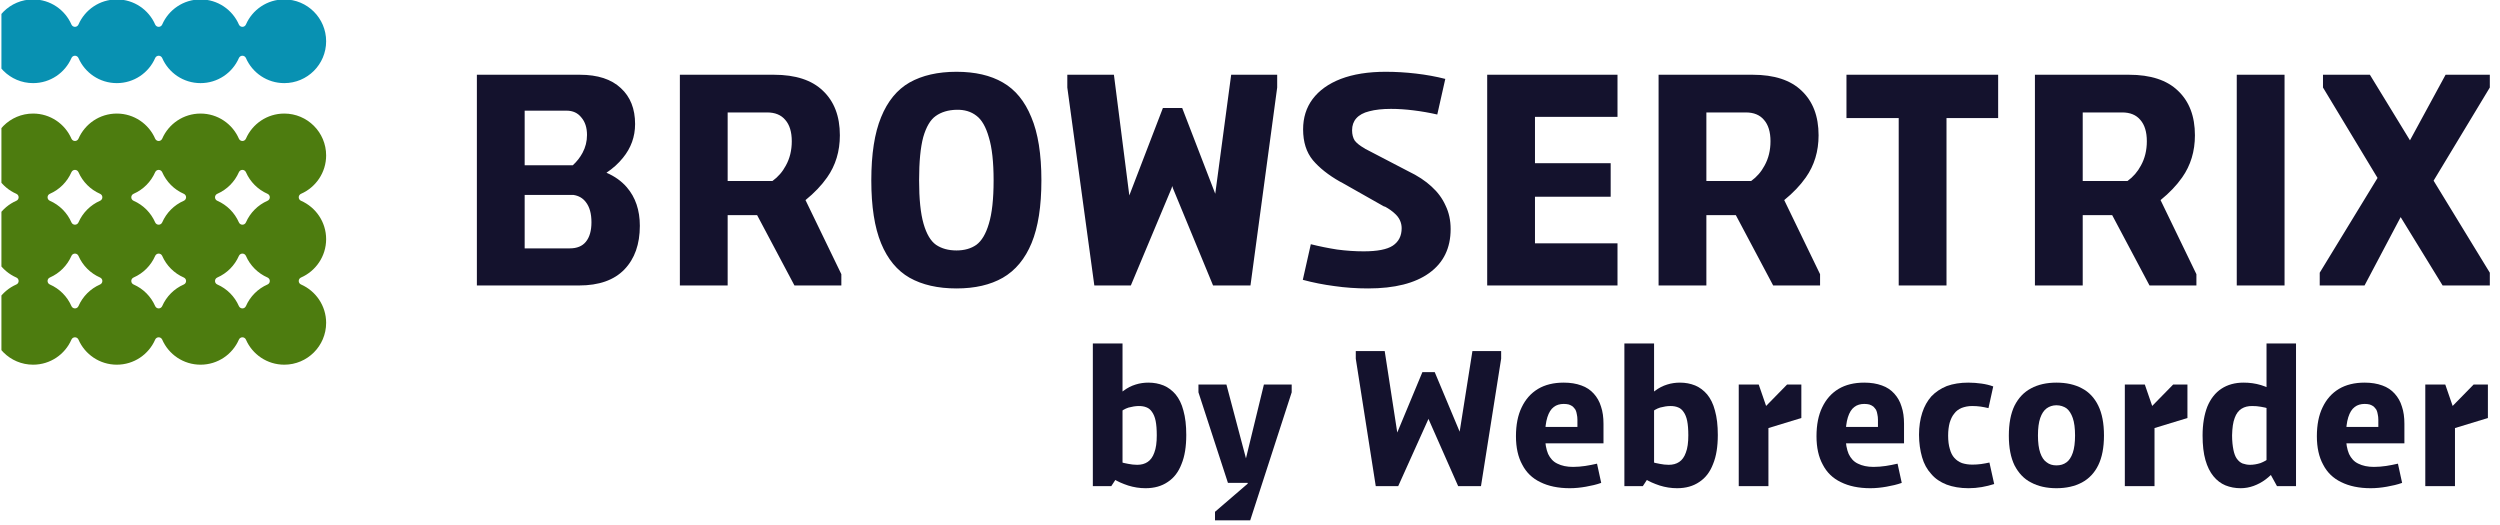 <?xml version="1.0" encoding="UTF-8" standalone="no"?>
<!DOCTYPE svg PUBLIC "-//W3C//DTD SVG 1.1//EN" "http://www.w3.org/Graphics/SVG/1.1/DTD/svg11.dtd">
<svg width="100%" height="100%" viewBox="0 0 657 138" version="1.1" xmlns="http://www.w3.org/2000/svg" xmlns:xlink="http://www.w3.org/1999/xlink" xml:space="preserve" xmlns:serif="http://www.serif.com/" style="fill-rule:evenodd;clip-rule:evenodd;stroke-linejoin:round;stroke-miterlimit:2;">
    <g transform="matrix(1,0,0,1,-660.855,-43.963)">
        <g id="browsertrix-lockupwname-color" transform="matrix(0.844,0,0,0.578,-4.626,413.018)">
            <rect x="788.928" y="-638.587" width="778.874" height="237.12" style="fill:none;"/>
            <clipPath id="_clip1">
                <rect x="788.928" y="-638.587" width="778.874" height="237.12"/>
            </clipPath>
            <g clip-path="url(#_clip1)">
                <g transform="matrix(1.185,0,0,1.73,-626.87,903.95)">
                    <g transform="matrix(50,0,0,50,1478.05,-763.832)">
                        <path d="M0.347,0.011C0.315,0.011 0.285,0.006 0.256,-0.003C0.226,-0.013 0.2,-0.024 0.177,-0.039L0.211,-0.128C0.225,-0.123 0.24,-0.12 0.256,-0.117C0.271,-0.114 0.287,-0.112 0.303,-0.112C0.325,-0.112 0.343,-0.117 0.358,-0.127C0.373,-0.137 0.385,-0.153 0.393,-0.176C0.402,-0.199 0.406,-0.229 0.406,-0.267C0.406,-0.298 0.404,-0.323 0.4,-0.343C0.396,-0.363 0.389,-0.379 0.381,-0.39C0.373,-0.402 0.363,-0.41 0.352,-0.414C0.34,-0.419 0.327,-0.421 0.312,-0.421C0.295,-0.421 0.277,-0.418 0.258,-0.413C0.239,-0.407 0.222,-0.397 0.207,-0.383L0.174,-0.446C0.191,-0.468 0.21,-0.487 0.231,-0.501C0.251,-0.516 0.272,-0.527 0.295,-0.534C0.317,-0.541 0.34,-0.544 0.362,-0.544C0.391,-0.544 0.417,-0.539 0.442,-0.529C0.466,-0.519 0.487,-0.503 0.505,-0.482C0.523,-0.46 0.537,-0.432 0.546,-0.397C0.556,-0.362 0.561,-0.319 0.561,-0.269C0.561,-0.208 0.553,-0.157 0.536,-0.116C0.52,-0.074 0.496,-0.043 0.464,-0.022C0.432,-0 0.393,0.011 0.347,0.011ZM0.07,-0L0.07,-0.75L0.226,-0.75L0.226,-0.09L0.167,-0L0.07,-0Z" style="fill:rgb(20,18,45);fill-rule:nonzero;"/>
                    </g>
                    <g transform="matrix(50,0,0,50,1508.1,-763.832)">
                        <path d="M0.111,0.18L0.111,0.135L0.283,-0.013L0.272,-0.139L0.368,-0.534L0.514,-0.534L0.514,-0.493L0.296,0.18L0.111,0.18ZM0.179,-0.017L0.024,-0.493L0.024,-0.534L0.171,-0.534L0.279,-0.126L0.311,-0.017L0.179,-0.017Z" style="fill:rgb(20,18,45);fill-rule:nonzero;"/>
                    </g>
                    <g transform="matrix(50,0,0,50,1534.88,-763.832)">
                    </g>
                    <g transform="matrix(50,0,0,50,1548.39,-763.832)">
                        <path d="M0.165,-0L0.207,-0.147L0.395,-0.599L0.46,-0.599L0.65,-0.145L0.688,-0L0.583,-0L0.428,-0.351L0.405,-0.42L0.449,-0.42L0.426,-0.351L0.268,-0L0.165,-0ZM0.15,-0L0.045,-0.67L0.045,-0.71L0.197,-0.71L0.273,-0.217L0.242,-0L0.15,-0ZM0.611,-0L0.58,-0.217L0.658,-0.71L0.809,-0.71L0.809,-0.67L0.703,-0L0.611,-0Z" style="fill:rgb(20,18,45);fill-rule:nonzero;"/>
                    </g>
                    <g transform="matrix(50,0,0,50,1590.78,-763.832)">
                        <path d="M0.322,0.011C0.261,0.011 0.209,0 0.167,-0.021C0.125,-0.041 0.093,-0.072 0.072,-0.113C0.05,-0.153 0.039,-0.203 0.039,-0.262C0.039,-0.322 0.049,-0.373 0.069,-0.414C0.089,-0.456 0.117,-0.488 0.155,-0.511C0.192,-0.533 0.237,-0.544 0.29,-0.544C0.325,-0.544 0.356,-0.539 0.383,-0.529C0.409,-0.52 0.431,-0.505 0.448,-0.486C0.465,-0.467 0.478,-0.445 0.486,-0.418C0.495,-0.392 0.499,-0.361 0.499,-0.328L0.499,-0.225L0.102,-0.225L0.102,-0.311L0.391,-0.311L0.362,-0.262L0.362,-0.349C0.362,-0.359 0.361,-0.369 0.359,-0.377C0.358,-0.386 0.355,-0.394 0.352,-0.401C0.348,-0.407 0.343,-0.413 0.338,-0.418C0.332,-0.423 0.325,-0.426 0.317,-0.429C0.309,-0.431 0.3,-0.432 0.29,-0.432C0.27,-0.432 0.252,-0.427 0.238,-0.416C0.223,-0.405 0.212,-0.387 0.204,-0.362C0.196,-0.337 0.192,-0.303 0.192,-0.261C0.192,-0.223 0.198,-0.193 0.208,-0.169C0.219,-0.146 0.235,-0.128 0.257,-0.118C0.279,-0.107 0.306,-0.101 0.339,-0.101C0.361,-0.101 0.382,-0.103 0.403,-0.106C0.423,-0.109 0.443,-0.113 0.465,-0.118L0.487,-0.017C0.462,-0.008 0.435,-0.002 0.407,0.003C0.379,0.008 0.35,0.011 0.322,0.011Z" style="fill:rgb(20,18,45);fill-rule:nonzero;"/>
                    </g>
                    <g transform="matrix(50,0,0,50,1617.72,-763.832)">
                        <path d="M0.347,0.011C0.315,0.011 0.285,0.006 0.256,-0.003C0.226,-0.013 0.2,-0.024 0.177,-0.039L0.211,-0.128C0.225,-0.123 0.24,-0.12 0.256,-0.117C0.271,-0.114 0.287,-0.112 0.303,-0.112C0.325,-0.112 0.343,-0.117 0.358,-0.127C0.373,-0.137 0.385,-0.153 0.393,-0.176C0.402,-0.199 0.406,-0.229 0.406,-0.267C0.406,-0.298 0.404,-0.323 0.4,-0.343C0.396,-0.363 0.389,-0.379 0.381,-0.39C0.373,-0.402 0.363,-0.41 0.352,-0.414C0.34,-0.419 0.327,-0.421 0.312,-0.421C0.295,-0.421 0.277,-0.418 0.258,-0.413C0.239,-0.407 0.222,-0.397 0.207,-0.383L0.174,-0.446C0.191,-0.468 0.21,-0.487 0.231,-0.501C0.251,-0.516 0.272,-0.527 0.295,-0.534C0.317,-0.541 0.34,-0.544 0.362,-0.544C0.391,-0.544 0.417,-0.539 0.442,-0.529C0.466,-0.519 0.487,-0.503 0.505,-0.482C0.523,-0.46 0.537,-0.432 0.546,-0.397C0.556,-0.362 0.561,-0.319 0.561,-0.269C0.561,-0.208 0.553,-0.157 0.536,-0.116C0.52,-0.074 0.496,-0.043 0.464,-0.022C0.432,-0 0.393,0.011 0.347,0.011ZM0.07,-0L0.07,-0.75L0.226,-0.75L0.226,-0.09L0.167,-0L0.07,-0Z" style="fill:rgb(20,18,45);fill-rule:nonzero;"/>
                    </g>
                    <g transform="matrix(50,0,0,50,1647.77,-763.832)">
                        <path d="M0.07,-0L0.07,-0.534L0.175,-0.534L0.226,-0.386L0.226,-0L0.07,-0ZM0.186,-0.293L0.186,-0.393L0.324,-0.534L0.399,-0.534L0.399,-0.358L0.186,-0.293Z" style="fill:rgb(20,18,45);fill-rule:nonzero;"/>
                    </g>
                    <g transform="matrix(50,0,0,50,1669.75,-763.832)">
                        <path d="M0.322,0.011C0.261,0.011 0.209,0 0.167,-0.021C0.125,-0.041 0.093,-0.072 0.072,-0.113C0.05,-0.153 0.039,-0.203 0.039,-0.262C0.039,-0.322 0.049,-0.373 0.069,-0.414C0.089,-0.456 0.117,-0.488 0.155,-0.511C0.192,-0.533 0.237,-0.544 0.29,-0.544C0.325,-0.544 0.356,-0.539 0.383,-0.529C0.409,-0.52 0.431,-0.505 0.448,-0.486C0.465,-0.467 0.478,-0.445 0.486,-0.418C0.495,-0.392 0.499,-0.361 0.499,-0.328L0.499,-0.225L0.102,-0.225L0.102,-0.311L0.391,-0.311L0.362,-0.262L0.362,-0.349C0.362,-0.359 0.361,-0.369 0.359,-0.377C0.358,-0.386 0.355,-0.394 0.352,-0.401C0.348,-0.407 0.343,-0.413 0.338,-0.418C0.332,-0.423 0.325,-0.426 0.317,-0.429C0.309,-0.431 0.3,-0.432 0.29,-0.432C0.27,-0.432 0.252,-0.427 0.238,-0.416C0.223,-0.405 0.212,-0.387 0.204,-0.362C0.196,-0.337 0.192,-0.303 0.192,-0.261C0.192,-0.223 0.198,-0.193 0.208,-0.169C0.219,-0.146 0.235,-0.128 0.257,-0.118C0.279,-0.107 0.306,-0.101 0.339,-0.101C0.361,-0.101 0.382,-0.103 0.403,-0.106C0.423,-0.109 0.443,-0.113 0.465,-0.118L0.487,-0.017C0.462,-0.008 0.435,-0.002 0.407,0.003C0.379,0.008 0.35,0.011 0.322,0.011Z" style="fill:rgb(20,18,45);fill-rule:nonzero;"/>
                    </g>
                    <g transform="matrix(50,0,0,50,1696.69,-763.832)">
                        <path d="M0.299,0.011C0.255,0.011 0.216,0.004 0.184,-0.008C0.151,-0.021 0.124,-0.039 0.103,-0.064C0.081,-0.088 0.065,-0.117 0.055,-0.152C0.045,-0.187 0.039,-0.226 0.039,-0.27C0.039,-0.313 0.045,-0.352 0.056,-0.386C0.067,-0.42 0.083,-0.448 0.104,-0.472C0.126,-0.495 0.153,-0.513 0.185,-0.526C0.218,-0.538 0.256,-0.544 0.298,-0.544C0.322,-0.544 0.345,-0.542 0.367,-0.539C0.389,-0.536 0.41,-0.531 0.429,-0.524L0.404,-0.41C0.391,-0.413 0.377,-0.416 0.363,-0.418C0.348,-0.42 0.334,-0.421 0.318,-0.421C0.297,-0.421 0.279,-0.417 0.263,-0.411C0.247,-0.404 0.234,-0.395 0.224,-0.381C0.213,-0.368 0.206,-0.352 0.2,-0.333C0.195,-0.314 0.192,-0.291 0.192,-0.266C0.192,-0.238 0.195,-0.214 0.201,-0.195C0.206,-0.176 0.214,-0.16 0.225,-0.148C0.236,-0.136 0.249,-0.127 0.265,-0.121C0.281,-0.116 0.299,-0.113 0.319,-0.113C0.335,-0.113 0.35,-0.114 0.365,-0.116C0.38,-0.118 0.395,-0.121 0.409,-0.124L0.434,-0.011C0.413,-0.004 0.391,0.001 0.369,0.005C0.346,0.009 0.323,0.011 0.299,0.011Z" style="fill:rgb(20,18,45);fill-rule:nonzero;"/>
                    </g>
                    <g transform="matrix(50,0,0,50,1720.29,-763.832)">
                        <path d="M0.289,0.011C0.238,0.011 0.193,0.001 0.156,-0.019C0.118,-0.038 0.09,-0.069 0.069,-0.109C0.049,-0.15 0.039,-0.202 0.039,-0.265C0.039,-0.329 0.049,-0.382 0.069,-0.423C0.09,-0.464 0.118,-0.494 0.156,-0.514C0.193,-0.534 0.238,-0.544 0.289,-0.544C0.341,-0.544 0.386,-0.534 0.423,-0.514C0.46,-0.495 0.489,-0.464 0.509,-0.423C0.529,-0.382 0.539,-0.33 0.539,-0.266C0.539,-0.203 0.529,-0.151 0.509,-0.11C0.489,-0.069 0.46,-0.039 0.423,-0.019C0.385,0.001 0.341,0.011 0.289,0.011ZM0.289,-0.109C0.31,-0.109 0.327,-0.114 0.342,-0.125C0.356,-0.135 0.367,-0.152 0.375,-0.175C0.383,-0.198 0.387,-0.229 0.387,-0.266C0.387,-0.304 0.383,-0.335 0.375,-0.358C0.367,-0.381 0.356,-0.398 0.342,-0.409C0.327,-0.419 0.31,-0.425 0.289,-0.425C0.269,-0.425 0.252,-0.419 0.238,-0.409C0.223,-0.398 0.212,-0.381 0.204,-0.358C0.196,-0.335 0.192,-0.304 0.192,-0.266C0.192,-0.229 0.196,-0.198 0.204,-0.175C0.212,-0.152 0.223,-0.135 0.238,-0.125C0.252,-0.114 0.269,-0.109 0.289,-0.109Z" style="fill:rgb(20,18,45);fill-rule:nonzero;"/>
                    </g>
                    <g transform="matrix(50,0,0,50,1749.22,-763.832)">
                        <path d="M0.07,-0L0.07,-0.534L0.175,-0.534L0.226,-0.386L0.226,-0L0.07,-0ZM0.186,-0.293L0.186,-0.393L0.324,-0.534L0.399,-0.534L0.399,-0.358L0.186,-0.293Z" style="fill:rgb(20,18,45);fill-rule:nonzero;"/>
                    </g>
                    <g transform="matrix(50,0,0,50,1771.2,-763.832)">
                        <path d="M0.239,0.011C0.21,0.011 0.184,0.006 0.159,-0.004C0.135,-0.014 0.114,-0.03 0.096,-0.052C0.078,-0.074 0.064,-0.102 0.054,-0.137C0.044,-0.172 0.039,-0.215 0.039,-0.266C0.039,-0.326 0.048,-0.377 0.064,-0.418C0.081,-0.459 0.106,-0.491 0.138,-0.512C0.17,-0.533 0.209,-0.544 0.254,-0.544C0.286,-0.544 0.316,-0.54 0.346,-0.531C0.375,-0.522 0.401,-0.51 0.424,-0.495L0.39,-0.406C0.376,-0.411 0.361,-0.415 0.346,-0.417C0.331,-0.42 0.315,-0.421 0.299,-0.421C0.278,-0.421 0.26,-0.417 0.244,-0.407C0.228,-0.397 0.216,-0.381 0.208,-0.359C0.199,-0.336 0.195,-0.306 0.194,-0.267C0.194,-0.236 0.197,-0.211 0.201,-0.191C0.205,-0.171 0.211,-0.155 0.219,-0.144C0.228,-0.132 0.237,-0.124 0.249,-0.119C0.261,-0.115 0.274,-0.112 0.288,-0.112C0.306,-0.112 0.324,-0.115 0.343,-0.121C0.361,-0.128 0.378,-0.137 0.394,-0.151L0.424,-0.088C0.408,-0.067 0.39,-0.05 0.37,-0.035C0.35,-0.02 0.329,-0.009 0.307,-0.001C0.285,0.007 0.262,0.011 0.239,0.011ZM0.43,-0L0.375,-0.1L0.375,-0.75L0.53,-0.75L0.53,-0L0.43,-0Z" style="fill:rgb(20,18,45);fill-rule:nonzero;"/>
                    </g>
                    <g transform="matrix(50,0,0,50,1801.23,-763.832)">
                        <path d="M0.322,0.011C0.261,0.011 0.209,0 0.167,-0.021C0.125,-0.041 0.093,-0.072 0.072,-0.113C0.05,-0.153 0.039,-0.203 0.039,-0.262C0.039,-0.322 0.049,-0.373 0.069,-0.414C0.089,-0.456 0.117,-0.488 0.155,-0.511C0.192,-0.533 0.237,-0.544 0.29,-0.544C0.325,-0.544 0.356,-0.539 0.383,-0.529C0.409,-0.52 0.431,-0.505 0.448,-0.486C0.465,-0.467 0.478,-0.445 0.486,-0.418C0.495,-0.392 0.499,-0.361 0.499,-0.328L0.499,-0.225L0.102,-0.225L0.102,-0.311L0.391,-0.311L0.362,-0.262L0.362,-0.349C0.362,-0.359 0.361,-0.369 0.359,-0.377C0.358,-0.386 0.355,-0.394 0.352,-0.401C0.348,-0.407 0.343,-0.413 0.338,-0.418C0.332,-0.423 0.325,-0.426 0.317,-0.429C0.309,-0.431 0.3,-0.432 0.29,-0.432C0.27,-0.432 0.252,-0.427 0.238,-0.416C0.223,-0.405 0.212,-0.387 0.204,-0.362C0.196,-0.337 0.192,-0.303 0.192,-0.261C0.192,-0.223 0.198,-0.193 0.208,-0.169C0.219,-0.146 0.235,-0.128 0.257,-0.118C0.279,-0.107 0.306,-0.101 0.339,-0.101C0.361,-0.101 0.382,-0.103 0.403,-0.106C0.423,-0.109 0.443,-0.113 0.465,-0.118L0.487,-0.017C0.462,-0.008 0.435,-0.002 0.407,0.003C0.379,0.008 0.35,0.011 0.322,0.011Z" style="fill:rgb(20,18,45);fill-rule:nonzero;"/>
                    </g>
                    <g transform="matrix(50,0,0,50,1828.17,-763.832)">
                        <path d="M0.07,-0L0.07,-0.534L0.175,-0.534L0.226,-0.386L0.226,-0L0.07,-0ZM0.186,-0.293L0.186,-0.393L0.324,-0.534L0.399,-0.534L0.399,-0.358L0.186,-0.293Z" style="fill:rgb(20,18,45);fill-rule:nonzero;"/>
                    </g>
                    <g transform="matrix(50,0,0,50,1850.14,-763.832)">
                    </g>
                </g>
                <g id="Text" transform="matrix(1.185,0,0,1.73,794.856,-638.459)">
                    <path d="M146.76,75L119.928,75L119.928,19.62L146.994,19.62C151.674,19.62 155.262,20.79 157.758,23.13C160.254,25.418 161.502,28.564 161.502,32.568C161.502,35.896 160.436,38.86 158.304,41.46C157.128,42.93 155.685,44.235 153.977,45.372C156.155,46.31 157.936,47.58 159.318,49.182C161.606,51.834 162.75,55.214 162.75,59.322C162.75,64.158 161.398,67.98 158.694,70.788C155.99,73.596 152.012,75 146.76,75ZM132.486,29.058L132.486,43.41L145.134,43.41C146.188,42.446 147.043,41.354 147.696,40.134C148.476,38.678 148.866,37.118 148.866,35.454C148.866,33.53 148.372,31.996 147.384,30.852C146.448,29.656 145.148,29.058 143.484,29.058L132.486,29.058ZM132.486,51.21L132.486,65.25L144.342,65.25C146.214,65.25 147.618,64.678 148.554,63.534C149.542,62.338 150.036,60.622 150.036,58.386C150.036,56.098 149.542,54.33 148.554,53.082C147.764,52.042 146.69,51.418 145.334,51.21L132.486,51.21ZM185.825,56.514L185.825,75L173.267,75L173.267,19.62L197.993,19.62C203.661,19.62 207.951,21.024 210.863,23.832C213.827,26.64 215.309,30.54 215.309,35.532C215.309,39.744 214.191,43.436 211.955,46.608C210.501,48.685 208.609,50.67 206.279,52.563L215.699,72.036L215.699,75L203.375,75L193.566,56.514L185.825,56.514ZM185.825,29.526L185.825,47.544L197.594,47.544C199.081,46.467 200.254,45.115 201.113,43.488C202.153,41.616 202.673,39.484 202.673,37.092C202.673,34.648 202.101,32.776 200.957,31.476C199.865,30.176 198.279,29.526 196.199,29.526L185.825,29.526ZM291.766,75L282.172,75L275.074,22.974L275.074,19.62L287.32,19.62L291.366,51.338L300.19,28.356L305.26,28.356L313.946,50.9L318.13,19.62L330.22,19.62L330.22,22.974L323.2,75L313.372,75L302.842,49.494L302.647,48.868L302.452,49.494L291.766,75ZM419.644,75L385.402,75L385.402,19.62L419.644,19.62L419.644,30.696L397.96,30.696L397.96,42.864L417.85,42.864L417.85,51.678L397.96,51.678L397.96,63.924L419.644,63.924L419.644,75ZM442.996,56.514L442.996,75L430.438,75L430.438,19.62L455.164,19.62C460.832,19.62 465.122,21.024 468.034,23.832C470.998,26.64 472.48,30.54 472.48,35.532C472.48,39.744 471.362,43.436 469.126,46.608C467.672,48.685 465.78,50.67 463.45,52.563L472.87,72.036L472.87,75L460.546,75L450.737,56.514L442.996,56.514ZM442.996,29.526L442.996,47.544L454.765,47.544C456.252,46.467 457.425,45.115 458.284,43.488C459.324,41.616 459.844,39.484 459.844,37.092C459.844,34.648 459.272,32.776 458.128,31.476C457.036,30.176 455.45,29.526 453.37,29.526L442.996,29.526ZM493.534,31.008L479.806,31.008L479.806,19.62L519.664,19.62L519.664,31.008L506.092,31.008L506.092,75L493.534,75L493.534,31.008ZM541.885,56.514L541.885,75L529.327,75L529.327,19.62L554.053,19.62C559.721,19.62 564.011,21.024 566.923,23.832C569.887,26.64 571.369,30.54 571.369,35.532C571.369,39.744 570.251,43.436 568.015,46.608C566.561,48.685 564.669,50.67 562.339,52.563L571.759,72.036L571.759,75L559.435,75L549.626,56.514L541.885,56.514ZM541.885,29.526L541.885,47.544L553.654,47.544C555.141,46.467 556.314,45.115 557.173,43.488C558.213,41.616 558.733,39.484 558.733,37.092C558.733,34.648 558.161,32.776 557.017,31.476C555.925,30.176 554.339,29.526 552.259,29.526L541.885,29.526ZM625.43,57.033L615.939,75L604.161,75L604.161,71.646L619.354,46.741L605.019,22.974L605.019,19.62L617.343,19.62L627.874,36.853L637.233,19.62L648.855,19.62L648.855,22.974L634.082,47.459L648.855,71.646L648.855,75L636.453,75L625.43,57.033ZM245.956,75.78C241.068,75.78 236.96,74.844 233.632,72.972C230.356,71.1 227.86,68.084 226.144,63.924C224.428,59.764 223.57,54.252 223.57,47.388C223.57,40.472 224.428,34.934 226.144,30.774C227.86,26.562 230.356,23.52 233.632,21.648C236.96,19.776 241.068,18.84 245.956,18.84C250.844,18.84 254.9,19.776 258.124,21.648C261.401,23.52 263.897,26.562 265.613,30.774C267.38,34.934 268.264,40.472 268.264,47.388C268.264,54.2 267.406,59.686 265.69,63.846C263.975,68.006 261.453,71.048 258.124,72.972C254.849,74.844 250.792,75.78 245.956,75.78ZM245.956,65.796C248.036,65.796 249.778,65.302 251.182,64.314C252.586,63.274 253.678,61.428 254.458,58.776C255.29,56.072 255.706,52.276 255.706,47.388C255.706,42.552 255.29,38.782 254.458,36.078C253.678,33.322 252.586,31.424 251.182,30.384C249.778,29.292 248.036,28.772 245.956,28.824C243.772,28.876 241.952,29.422 240.496,30.462C239.092,31.45 238,33.296 237.22,36C236.492,38.704 236.128,42.5 236.128,47.388C236.128,52.276 236.518,56.072 237.298,58.776C238.078,61.48 239.17,63.326 240.574,64.314C242.03,65.302 243.824,65.796 245.956,65.796ZM354.113,75.78C351.045,75.78 348.081,75.572 345.221,75.156C342.413,74.792 339.657,74.246 336.953,73.518L339.059,64.158C341.347,64.73 343.661,65.198 346.001,65.562C348.393,65.874 350.707,66.03 352.943,66.03C356.531,66.03 359.079,65.536 360.587,64.548C362.147,63.508 362.927,61.974 362.927,59.946C362.927,59.218 362.771,58.516 362.459,57.84C362.147,57.164 361.653,56.54 360.977,55.968C360.353,55.396 359.573,54.85 358.637,54.33C358.585,54.278 358.533,54.252 358.481,54.252L358.325,54.252L347.717,48.246C347.561,48.142 347.379,48.038 347.171,47.934C347.015,47.83 346.859,47.752 346.703,47.7C343.687,45.984 341.321,44.112 339.605,42.084C337.889,40.004 337.031,37.3 337.031,33.972C337.031,30.904 337.863,28.252 339.527,26.016C341.243,23.728 343.713,21.96 346.937,20.712C350.213,19.464 354.139,18.84 358.715,18.84C361.367,18.84 364.019,18.996 366.671,19.308C369.375,19.62 371.949,20.088 374.393,20.712L372.287,30.072C370.259,29.604 368.179,29.24 366.047,28.98C363.967,28.72 361.991,28.59 360.119,28.59C357.883,28.59 355.985,28.798 354.425,29.214C352.917,29.578 351.773,30.202 350.993,31.086C350.265,31.918 349.901,32.958 349.901,34.206C349.901,35.298 350.135,36.208 350.603,36.936C351.123,37.612 351.981,38.288 353.177,38.964C353.229,38.964 353.255,38.99 353.255,39.042C353.307,39.094 353.359,39.12 353.411,39.12L364.643,44.97C367.139,46.166 369.193,47.518 370.805,49.026C372.417,50.482 373.639,52.146 374.471,54.018C375.355,55.838 375.797,57.892 375.797,60.18C375.797,65.172 373.925,69.02 370.181,71.724C366.437,74.428 361.081,75.78 354.113,75.78ZM582.361,75L582.361,19.62L594.919,19.62L594.919,75L582.361,75Z" style="fill:rgb(20,18,45);"/>
                </g>
                <g id="Page" transform="matrix(1.185,0,0,1.73,-6737.81,-2783.33)">
                    <path d="M6430.4,1290.72C6430.03,1290.88 6429.8,1291.24 6429.8,1291.63C6429.8,1292.03 6430.03,1292.39 6430.4,1292.55C6434.28,1294.25 6437,1298.13 6437,1302.63C6437,1307.14 6434.28,1311.02 6430.4,1312.72C6430.03,1312.88 6429.8,1313.24 6429.8,1313.63C6429.8,1314.03 6430.03,1314.39 6430.4,1314.55C6434.28,1316.25 6437,1320.13 6437,1324.63C6437,1330.71 6432.07,1335.63 6426,1335.63C6421.49,1335.63 6417.61,1332.92 6415.92,1329.03C6415.76,1328.67 6415.4,1328.43 6415,1328.43C6414.6,1328.43 6414.24,1328.67 6414.08,1329.03C6412.39,1332.92 6408.51,1335.63 6404,1335.63C6399.49,1335.63 6395.61,1332.92 6393.92,1329.03C6393.76,1328.67 6393.4,1328.43 6393,1328.43C6392.6,1328.43 6392.24,1328.67 6392.08,1329.03C6390.39,1332.92 6386.51,1335.63 6382,1335.63C6377.49,1335.63 6373.61,1332.92 6371.92,1329.03C6371.76,1328.67 6371.4,1328.43 6371,1328.43C6370.6,1328.43 6370.24,1328.67 6370.08,1329.03C6368.39,1332.92 6364.51,1335.63 6360,1335.63C6353.93,1335.63 6349,1330.71 6349,1324.63C6349,1320.13 6351.72,1316.25 6355.6,1314.55C6355.97,1314.39 6356.2,1314.03 6356.2,1313.63C6356.2,1313.24 6355.97,1312.88 6355.6,1312.72C6351.72,1311.02 6349,1307.14 6349,1302.63C6349,1298.13 6351.72,1294.25 6355.6,1292.55C6355.97,1292.39 6356.2,1292.03 6356.2,1291.63C6356.2,1291.24 6355.97,1290.88 6355.6,1290.72C6351.72,1289.02 6349,1285.14 6349,1280.63C6349,1274.56 6353.93,1269.63 6360,1269.63C6364.51,1269.63 6368.39,1272.35 6370.08,1276.24C6370.24,1276.6 6370.6,1276.84 6371,1276.84C6371.4,1276.84 6371.76,1276.6 6371.92,1276.24C6373.61,1272.35 6377.49,1269.63 6382,1269.63C6386.51,1269.63 6390.39,1272.35 6392.08,1276.24C6392.24,1276.6 6392.6,1276.84 6393,1276.84C6393.4,1276.84 6393.76,1276.6 6393.92,1276.24C6395.61,1272.35 6399.49,1269.63 6404,1269.63C6408.51,1269.63 6412.39,1272.35 6414.08,1276.24C6414.24,1276.6 6414.6,1276.84 6415,1276.84C6415.4,1276.84 6415.76,1276.6 6415.92,1276.24C6417.61,1272.35 6421.49,1269.63 6426,1269.63C6432.07,1269.63 6437,1274.56 6437,1280.63C6437,1285.14 6434.28,1289.02 6430.4,1290.72ZM6371.92,1285.03C6371.76,1284.67 6371.4,1284.43 6371,1284.43C6370.6,1284.43 6370.24,1284.67 6370.08,1285.03C6368.97,1287.57 6366.94,1289.61 6364.4,1290.72C6364.03,1290.88 6363.8,1291.24 6363.8,1291.63C6363.8,1292.03 6364.03,1292.39 6364.4,1292.55C6366.94,1293.66 6368.97,1295.7 6370.08,1298.24C6370.24,1298.6 6370.6,1298.84 6371,1298.84C6371.4,1298.84 6371.76,1298.6 6371.92,1298.24C6373.03,1295.7 6375.06,1293.66 6377.6,1292.55C6377.97,1292.39 6378.2,1292.03 6378.2,1291.63C6378.2,1291.24 6377.97,1290.88 6377.6,1290.72C6375.06,1289.61 6373.03,1287.57 6371.92,1285.03ZM6415.92,1307.03C6415.76,1306.67 6415.4,1306.43 6415,1306.43C6414.6,1306.43 6414.24,1306.67 6414.08,1307.03C6412.97,1309.57 6410.94,1311.61 6408.4,1312.72C6408.03,1312.88 6407.8,1313.24 6407.8,1313.63C6407.8,1314.03 6408.03,1314.39 6408.4,1314.55C6410.94,1315.66 6412.97,1317.7 6414.08,1320.24C6414.24,1320.6 6414.6,1320.84 6415,1320.84C6415.4,1320.84 6415.76,1320.6 6415.92,1320.24C6417.03,1317.7 6419.06,1315.66 6421.6,1314.55C6421.97,1314.39 6422.2,1314.03 6422.2,1313.63C6422.2,1313.24 6421.97,1312.88 6421.6,1312.72C6419.06,1311.61 6417.03,1309.57 6415.92,1307.03ZM6415.92,1285.03C6415.76,1284.67 6415.4,1284.43 6415,1284.43C6414.6,1284.43 6414.24,1284.67 6414.08,1285.03C6412.97,1287.57 6410.94,1289.61 6408.4,1290.72C6408.03,1290.88 6407.8,1291.24 6407.8,1291.63C6407.8,1292.03 6408.03,1292.39 6408.4,1292.55C6410.94,1293.66 6412.97,1295.7 6414.08,1298.24C6414.24,1298.6 6414.6,1298.84 6415,1298.84C6415.4,1298.84 6415.76,1298.6 6415.92,1298.24C6417.03,1295.7 6419.06,1293.66 6421.6,1292.55C6421.97,1292.39 6422.2,1292.03 6422.2,1291.63C6422.2,1291.24 6421.97,1290.88 6421.6,1290.72C6419.06,1289.61 6417.03,1287.57 6415.92,1285.03ZM6393.92,1285.03C6393.76,1284.67 6393.4,1284.43 6393,1284.43C6392.6,1284.43 6392.24,1284.67 6392.08,1285.03C6390.97,1287.57 6388.94,1289.61 6386.4,1290.72C6386.03,1290.88 6385.8,1291.24 6385.8,1291.63C6385.8,1292.03 6386.03,1292.39 6386.4,1292.55C6388.94,1293.66 6390.97,1295.7 6392.08,1298.24C6392.24,1298.6 6392.6,1298.84 6393,1298.84C6393.4,1298.84 6393.76,1298.6 6393.92,1298.24C6395.03,1295.7 6397.06,1293.66 6399.6,1292.55C6399.97,1292.39 6400.2,1292.03 6400.2,1291.63C6400.2,1291.24 6399.97,1290.88 6399.6,1290.72C6397.06,1289.61 6395.03,1287.57 6393.92,1285.03ZM6371.92,1307.03C6371.76,1306.67 6371.4,1306.43 6371,1306.43C6370.6,1306.43 6370.24,1306.67 6370.08,1307.03C6368.97,1309.57 6366.94,1311.61 6364.4,1312.72C6364.03,1312.88 6363.8,1313.24 6363.8,1313.63C6363.8,1314.03 6364.03,1314.39 6364.4,1314.55C6366.94,1315.66 6368.97,1317.7 6370.08,1320.24C6370.24,1320.6 6370.6,1320.84 6371,1320.84C6371.4,1320.84 6371.76,1320.6 6371.92,1320.24C6373.03,1317.7 6375.06,1315.66 6377.6,1314.55C6377.97,1314.39 6378.2,1314.03 6378.2,1313.63C6378.2,1313.24 6377.97,1312.88 6377.6,1312.72C6375.06,1311.61 6373.03,1309.57 6371.92,1307.03ZM6393.92,1307.03C6393.76,1306.67 6393.4,1306.43 6393,1306.43C6392.6,1306.43 6392.24,1306.67 6392.08,1307.03C6390.97,1309.57 6388.94,1311.61 6386.4,1312.72C6386.03,1312.88 6385.8,1313.24 6385.8,1313.63C6385.8,1314.03 6386.03,1314.39 6386.4,1314.55C6388.94,1315.66 6390.97,1317.7 6392.08,1320.24C6392.24,1320.6 6392.6,1320.84 6393,1320.84C6393.4,1320.84 6393.76,1320.6 6393.92,1320.24C6395.03,1317.7 6397.06,1315.66 6399.6,1314.55C6399.97,1314.39 6400.2,1314.03 6400.2,1313.63C6400.2,1313.24 6399.97,1312.88 6399.6,1312.72C6397.06,1311.61 6395.03,1309.57 6393.92,1307.03Z" style="fill:rgb(77,124,15);"/>
                </g>
                <g id="Bar" transform="matrix(1.185,0,0,1.73,-6737.81,-2783.33)">
                    <path d="M6415.92,1255.03C6415.76,1254.67 6415.4,1254.43 6415,1254.43C6414.6,1254.43 6414.24,1254.67 6414.08,1255.03C6412.39,1258.92 6408.51,1261.63 6404,1261.63C6399.49,1261.63 6395.61,1258.92 6393.92,1255.03C6393.76,1254.67 6393.4,1254.43 6393,1254.43C6392.6,1254.43 6392.24,1254.67 6392.08,1255.03C6390.39,1258.92 6386.51,1261.63 6382,1261.63C6377.49,1261.63 6373.61,1258.92 6371.92,1255.03C6371.76,1254.67 6371.4,1254.43 6371,1254.43C6370.6,1254.43 6370.24,1254.67 6370.08,1255.03C6368.39,1258.92 6364.51,1261.63 6360,1261.63C6353.93,1261.63 6349,1256.71 6349,1250.63C6349,1244.56 6353.93,1239.63 6360,1239.63C6364.51,1239.63 6368.39,1242.35 6370.08,1246.24C6370.24,1246.6 6370.6,1246.84 6371,1246.84C6371.4,1246.84 6371.76,1246.6 6371.92,1246.24C6373.61,1242.35 6377.49,1239.63 6382,1239.63C6386.51,1239.63 6390.39,1242.35 6392.08,1246.24C6392.24,1246.6 6392.6,1246.84 6393,1246.84C6393.4,1246.84 6393.76,1246.6 6393.92,1246.24C6395.61,1242.35 6399.49,1239.63 6404,1239.63C6408.51,1239.63 6412.39,1242.35 6414.08,1246.24C6414.24,1246.6 6414.6,1246.84 6415,1246.84C6415.4,1246.84 6415.76,1246.6 6415.92,1246.24C6417.61,1242.35 6421.49,1239.63 6426,1239.63C6432.07,1239.63 6437,1244.56 6437,1250.63C6437,1256.71 6432.07,1261.63 6426,1261.63C6421.49,1261.63 6417.61,1258.92 6415.92,1255.03Z" style="fill:rgb(8,145,178);"/>
                </g>
            </g>
        </g>
    </g>
</svg>
